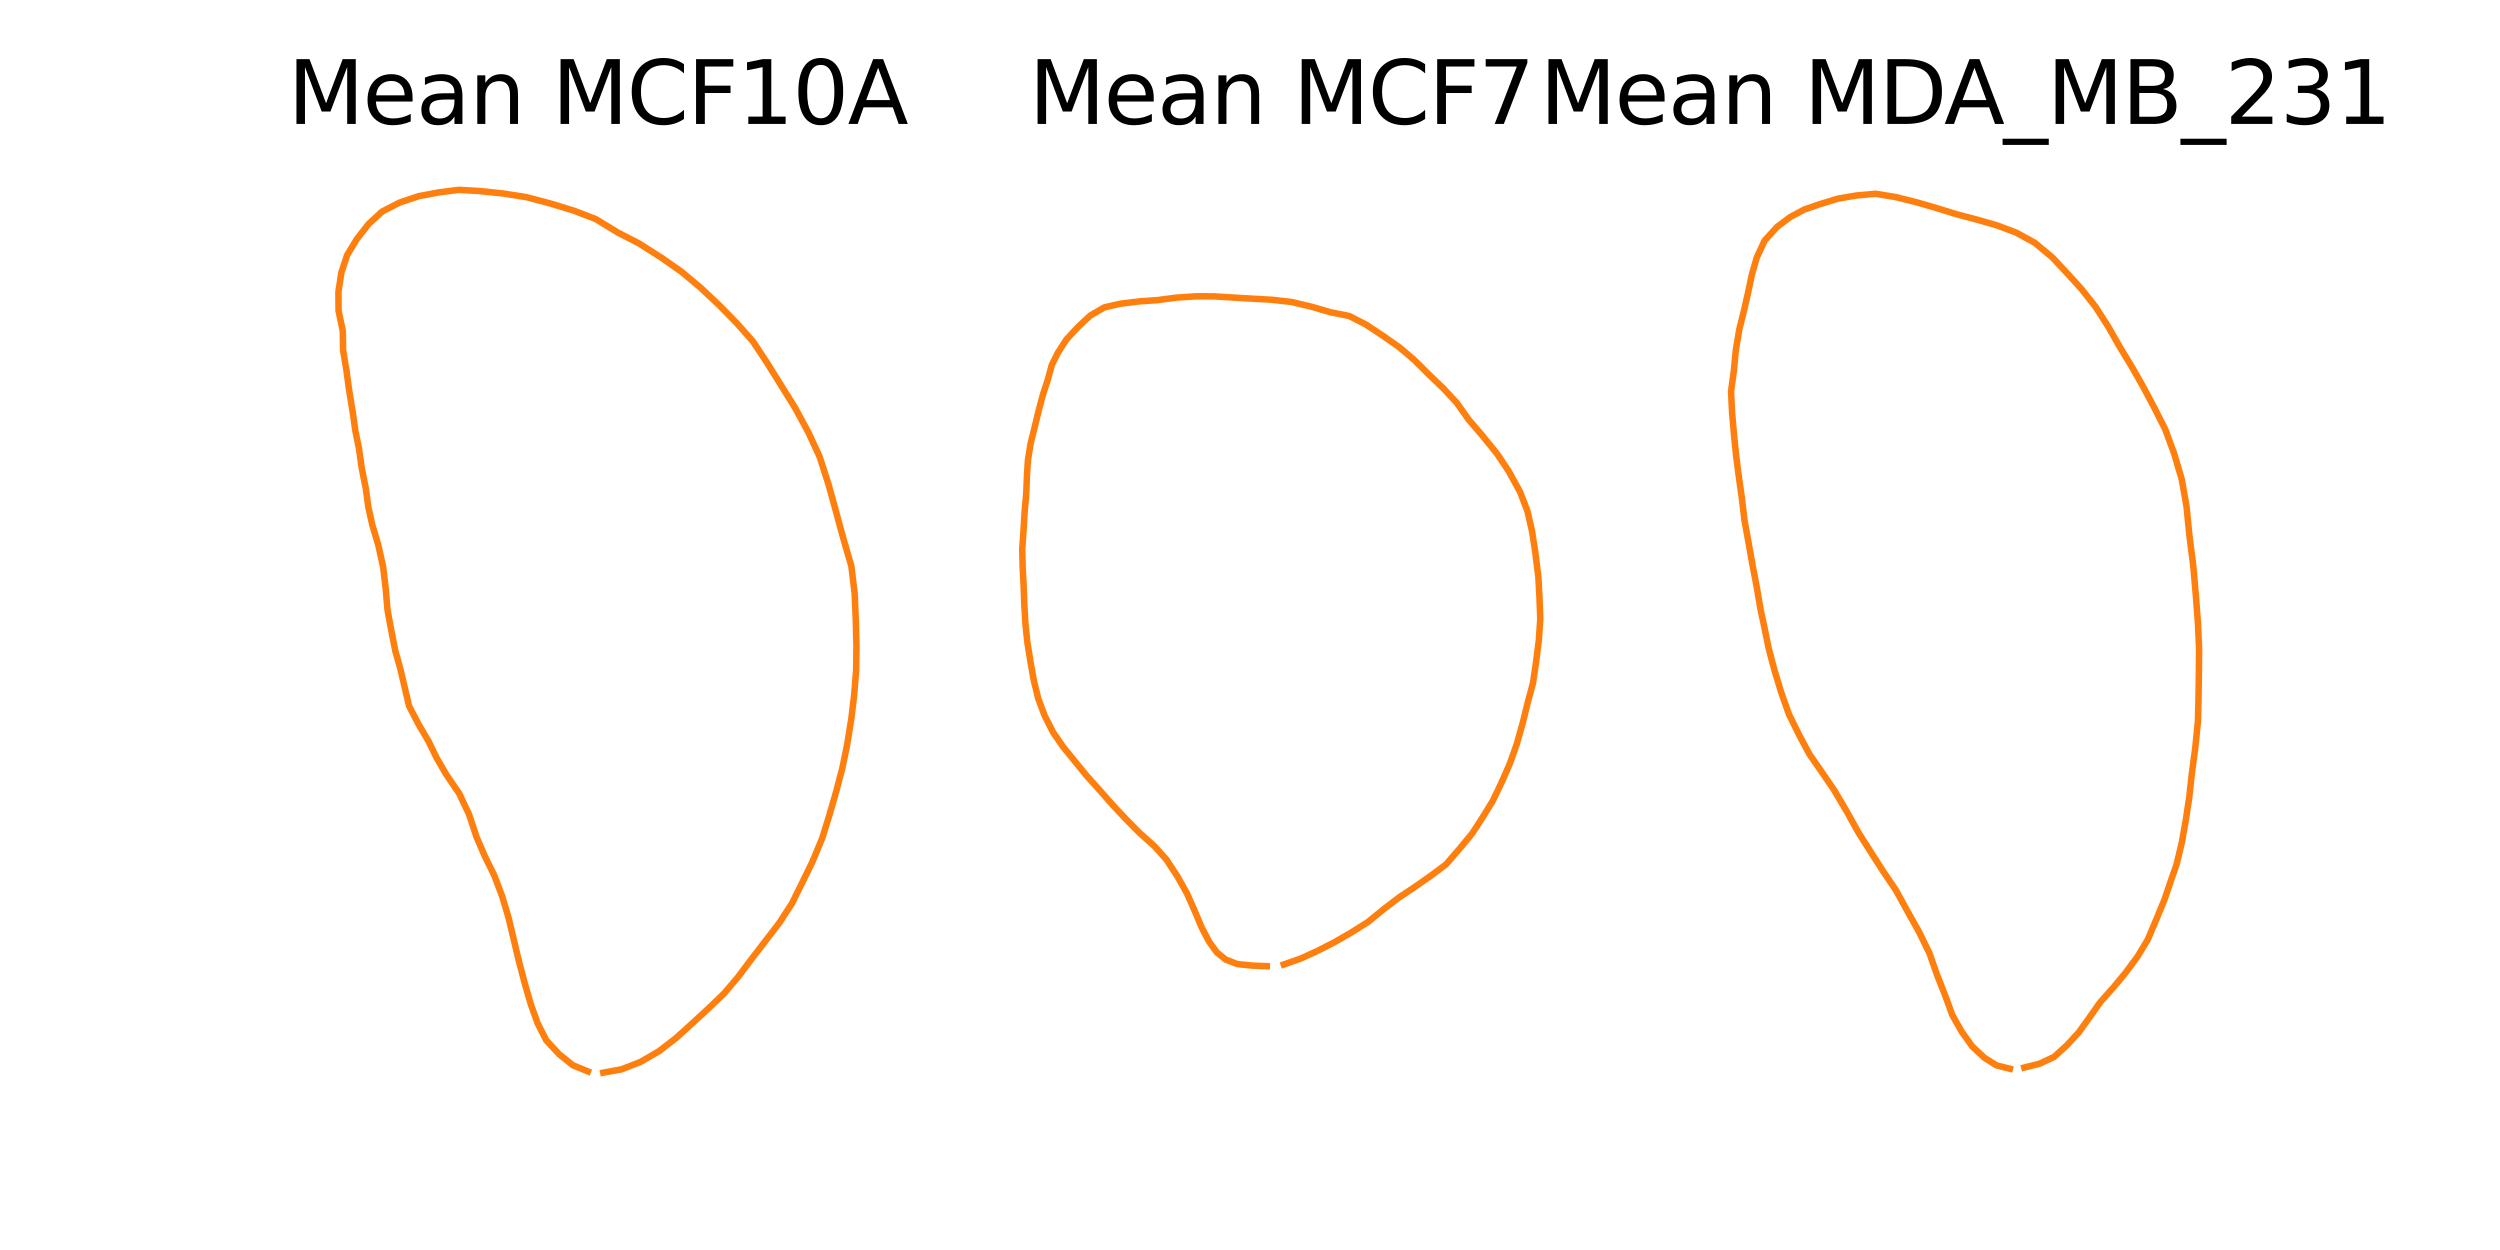 <?xml version="1.0" encoding="utf-8" standalone="no"?>
<!DOCTYPE svg PUBLIC "-//W3C//DTD SVG 1.1//EN"
  "http://www.w3.org/Graphics/SVG/1.1/DTD/svg11.dtd">
<svg xmlns:xlink="http://www.w3.org/1999/xlink" width="576pt" height="288pt" viewBox="0 0 576 288" xmlns="http://www.w3.org/2000/svg" version="1.1">
 <defs>
  <style type="text/css">*{stroke-linejoin: round; stroke-linecap: butt}</style>
 </defs>
 <g id="figure_1">
  <g id="patch_1">
   <path d="M 0 288 
L 576 288 
L 576 0 
L 0 0 
z
" style="fill: #ffffff"/>
  </g>
  <g id="axes_1">
   <g id="line2d_1">
    <path d="M 135.446 246.854 
L 131.988 245.434 
L 128.81 242.881 
L 125.848 239.672 
L 123.866 235.757 
L 122.371 231.602 
L 120.925 226.657 
L 119.52 221.32 
L 118.36 216.433 
L 117.099 211.195 
L 115.674 206.445 
L 113.869 201.674 
L 111.656 197.172 
L 109.773 192.798 
L 108.038 187.56 
L 105.795 182.813 
L 102.814 178.438 
L 100.606 174.643 
L 98.722 170.772 
L 96.398 166.815 
L 94.26 162.674 
L 93.26 158.46 
L 92.259 154.179 
L 91.078 149.983 
L 90.155 145.261 
L 89.292 140.598 
L 88.862 135.647 
L 88.28 130.672 
L 87.163 125.587 
L 85.786 120.989 
L 84.867 116.825 
L 84.284 112.552 
L 83.323 107.748 
L 82.698 103.282 
L 81.861 99.184 
L 81.275 95.014 
L 80.465 90.066 
L 79.794 85.18 
L 79.047 80.699 
L 78.976 76.249 
L 78.005 71.595 
L 77.968 67.266 
L 78.647 62.799 
L 79.989 58.747 
L 82.232 55.062 
L 84.932 51.604 
L 88.001 48.771 
L 92.055 46.671 
L 96.497 45.188 
L 101.272 44.3 
L 105.717 43.736 
L 110.525 44.014 
L 116.097 44.606 
L 121.247 45.416 
L 126.786 46.876 
L 132.246 48.548 
L 137.244 50.466 
L 142.348 53.572 
L 147.285 56.121 
L 152.452 59.416 
L 157.008 62.602 
L 161.5 66.363 
L 165.738 70.366 
L 169.814 74.521 
L 173.489 78.68 
L 176.683 83.513 
L 179.848 88.599 
L 183.199 93.989 
L 186.302 99.732 
L 188.845 105.243 
L 190.881 111.575 
L 192.603 117.825 
L 194.331 124.172 
L 196.146 130.39 
L 196.907 136.682 
L 197.167 142.76 
L 197.326 148.675 
L 197.255 154.352 
L 196.815 159.998 
L 196.139 165.632 
L 195.201 171.479 
L 194.099 176.872 
L 192.661 182.358 
L 191.125 187.694 
L 189.415 193.19 
L 187.179 198.566 
L 184.825 203.386 
L 182.455 208.168 
L 179.565 212.617 
L 176.276 216.904 
L 173.067 221.079 
L 169.996 225.163 
L 166.881 228.83 
L 163.299 232.28 
L 159.256 236.009 
L 155.678 239.234 
L 151.789 242.224 
L 147.613 244.647 
L 143.209 246.372 
L 139.002 247.144 
" clip-path="url(#p0cc5ec59d7)" style="fill: none; stroke: #ff7f0e; stroke-width: 1.5; stroke-linecap: square"/>
   </g>
   <g id="text_1">
    <!-- Mean MCF10A -->
    <g transform="translate(66.294 28.56) scale(0.2 -0.2)">
     <defs>
      <path id="DejaVuSans-4d" d="M 628 4666 
L 1569 4666 
L 2759 1491 
L 3956 4666 
L 4897 4666 
L 4897 0 
L 4281 0 
L 4281 4097 
L 3078 897 
L 2444 897 
L 1241 4097 
L 1241 0 
L 628 0 
L 628 4666 
z
" transform="scale(0.016)"/>
      <path id="DejaVuSans-65" d="M 3597 1894 
L 3597 1613 
L 953 1613 
Q 991 1019 1311 708 
Q 1631 397 2203 397 
Q 2534 397 2845 478 
Q 3156 559 3463 722 
L 3463 178 
Q 3153 47 2828 -22 
Q 2503 -91 2169 -91 
Q 1331 -91 842 396 
Q 353 884 353 1716 
Q 353 2575 817 3079 
Q 1281 3584 2069 3584 
Q 2775 3584 3186 3129 
Q 3597 2675 3597 1894 
z
M 3022 2063 
Q 3016 2534 2758 2815 
Q 2500 3097 2075 3097 
Q 1594 3097 1305 2825 
Q 1016 2553 972 2059 
L 3022 2063 
z
" transform="scale(0.016)"/>
      <path id="DejaVuSans-61" d="M 2194 1759 
Q 1497 1759 1228 1600 
Q 959 1441 959 1056 
Q 959 750 1161 570 
Q 1363 391 1709 391 
Q 2188 391 2477 730 
Q 2766 1069 2766 1631 
L 2766 1759 
L 2194 1759 
z
M 3341 1997 
L 3341 0 
L 2766 0 
L 2766 531 
Q 2569 213 2275 61 
Q 1981 -91 1556 -91 
Q 1019 -91 701 211 
Q 384 513 384 1019 
Q 384 1609 779 1909 
Q 1175 2209 1959 2209 
L 2766 2209 
L 2766 2266 
Q 2766 2663 2505 2880 
Q 2244 3097 1772 3097 
Q 1472 3097 1187 3025 
Q 903 2953 641 2809 
L 641 3341 
Q 956 3463 1253 3523 
Q 1550 3584 1831 3584 
Q 2591 3584 2966 3190 
Q 3341 2797 3341 1997 
z
" transform="scale(0.016)"/>
      <path id="DejaVuSans-6e" d="M 3513 2113 
L 3513 0 
L 2938 0 
L 2938 2094 
Q 2938 2591 2744 2837 
Q 2550 3084 2163 3084 
Q 1697 3084 1428 2787 
Q 1159 2491 1159 1978 
L 1159 0 
L 581 0 
L 581 3500 
L 1159 3500 
L 1159 2956 
Q 1366 3272 1645 3428 
Q 1925 3584 2291 3584 
Q 2894 3584 3203 3211 
Q 3513 2838 3513 2113 
z
" transform="scale(0.016)"/>
      <path id="DejaVuSans-20" transform="scale(0.016)"/>
      <path id="DejaVuSans-43" d="M 4122 4306 
L 4122 3641 
Q 3803 3938 3442 4084 
Q 3081 4231 2675 4231 
Q 1875 4231 1450 3742 
Q 1025 3253 1025 2328 
Q 1025 1406 1450 917 
Q 1875 428 2675 428 
Q 3081 428 3442 575 
Q 3803 722 4122 1019 
L 4122 359 
Q 3791 134 3420 21 
Q 3050 -91 2638 -91 
Q 1578 -91 968 557 
Q 359 1206 359 2328 
Q 359 3453 968 4101 
Q 1578 4750 2638 4750 
Q 3056 4750 3426 4639 
Q 3797 4528 4122 4306 
z
" transform="scale(0.016)"/>
      <path id="DejaVuSans-46" d="M 628 4666 
L 3309 4666 
L 3309 4134 
L 1259 4134 
L 1259 2759 
L 3109 2759 
L 3109 2228 
L 1259 2228 
L 1259 0 
L 628 0 
L 628 4666 
z
" transform="scale(0.016)"/>
      <path id="DejaVuSans-31" d="M 794 531 
L 1825 531 
L 1825 4091 
L 703 3866 
L 703 4441 
L 1819 4666 
L 2450 4666 
L 2450 531 
L 3481 531 
L 3481 0 
L 794 0 
L 794 531 
z
" transform="scale(0.016)"/>
      <path id="DejaVuSans-30" d="M 2034 4250 
Q 1547 4250 1301 3770 
Q 1056 3291 1056 2328 
Q 1056 1369 1301 889 
Q 1547 409 2034 409 
Q 2525 409 2770 889 
Q 3016 1369 3016 2328 
Q 3016 3291 2770 3770 
Q 2525 4250 2034 4250 
z
M 2034 4750 
Q 2819 4750 3233 4129 
Q 3647 3509 3647 2328 
Q 3647 1150 3233 529 
Q 2819 -91 2034 -91 
Q 1250 -91 836 529 
Q 422 1150 422 2328 
Q 422 3509 836 4129 
Q 1250 4750 2034 4750 
z
" transform="scale(0.016)"/>
      <path id="DejaVuSans-41" d="M 2188 4044 
L 1331 1722 
L 3047 1722 
L 2188 4044 
z
M 1831 4666 
L 2547 4666 
L 4325 0 
L 3669 0 
L 3244 1197 
L 1141 1197 
L 716 0 
L 50 0 
L 1831 4666 
z
" transform="scale(0.016)"/>
     </defs>
     <use xlink:href="#DejaVuSans-4d"/>
     <use xlink:href="#DejaVuSans-65" x="86.279"/>
     <use xlink:href="#DejaVuSans-61" x="147.803"/>
     <use xlink:href="#DejaVuSans-6e" x="209.082"/>
     <use xlink:href="#DejaVuSans-20" x="272.461"/>
     <use xlink:href="#DejaVuSans-4d" x="304.248"/>
     <use xlink:href="#DejaVuSans-43" x="390.527"/>
     <use xlink:href="#DejaVuSans-46" x="460.352"/>
     <use xlink:href="#DejaVuSans-31" x="517.871"/>
     <use xlink:href="#DejaVuSans-30" x="581.494"/>
     <use xlink:href="#DejaVuSans-41" x="645.117"/>
    </g>
   </g>
  </g>
  <g id="axes_2">
   <g id="line2d_2">
    <path d="M 291.868 222.608 
L 288.41 222.468 
L 285.083 222.123 
L 282.382 221.075 
L 280.345 219.416 
L 278.581 216.97 
L 276.856 213.672 
L 275.306 209.982 
L 273.462 205.812 
L 271.262 201.9 
L 268.739 198.044 
L 266.007 194.976 
L 262.657 191.997 
L 259.447 188.761 
L 256.421 185.527 
L 253.551 182.273 
L 250.472 178.855 
L 247.674 175.44 
L 244.939 172.067 
L 242.614 168.702 
L 240.636 164.768 
L 239.213 160.96 
L 238.181 156.738 
L 237.428 152.495 
L 236.706 148.029 
L 236.263 143.806 
L 236.005 139.322 
L 235.839 134.823 
L 235.619 130.676 
L 235.521 126.57 
L 235.804 122.478 
L 236.058 118.137 
L 236.449 113.675 
L 236.604 109.751 
L 236.828 106.077 
L 237.472 102.097 
L 238.422 98.276 
L 239.316 94.572 
L 240.289 90.926 
L 241.396 87.541 
L 242.322 84.132 
L 243.719 81.301 
L 245.694 78.233 
L 248.397 75.308 
L 251.224 72.687 
L 254.465 70.808 
L 258.189 69.964 
L 262.605 69.431 
L 266.584 69.154 
L 271.058 68.57 
L 275.517 68.272 
L 279.717 68.283 
L 284.172 68.558 
L 288.685 68.825 
L 293.148 69.073 
L 297.647 69.585 
L 302.273 70.697 
L 306.493 71.936 
L 310.842 72.799 
L 314.76 74.801 
L 318.761 77.457 
L 322.513 80.094 
L 325.902 82.986 
L 329.254 86.328 
L 332.574 89.51 
L 335.63 92.796 
L 338.389 96.697 
L 341.531 100.355 
L 344.956 104.593 
L 347.64 108.619 
L 350.228 113.35 
L 351.909 117.706 
L 352.978 122.364 
L 353.754 127.428 
L 354.44 132.938 
L 354.689 137.598 
L 354.879 142.564 
L 354.557 147.447 
L 353.921 152.467 
L 353.213 157.315 
L 351.945 162.042 
L 350.804 166.696 
L 349.424 171.56 
L 347.796 176.128 
L 345.856 180.522 
L 343.881 184.618 
L 341.664 188.21 
L 339.221 191.993 
L 336.306 195.524 
L 333.148 199.174 
L 329.511 201.884 
L 325.768 204.492 
L 322.385 206.743 
L 319.003 209.318 
L 315.173 212.429 
L 311.279 214.884 
L 307.435 217.102 
L 303.415 219.152 
L 299.62 220.881 
L 295.797 222.217 
" clip-path="url(#p352b87c42c)" style="fill: none; stroke: #ff7f0e; stroke-width: 1.5; stroke-linecap: square"/>
   </g>
   <g id="text_2">
    <!-- Mean MCF7 -->
    <g transform="translate(237.05 28.56) scale(0.2 -0.2)">
     <defs>
      <path id="DejaVuSans-37" d="M 525 4666 
L 3525 4666 
L 3525 4397 
L 1831 0 
L 1172 0 
L 2766 4134 
L 525 4134 
L 525 4666 
z
" transform="scale(0.016)"/>
     </defs>
     <use xlink:href="#DejaVuSans-4d"/>
     <use xlink:href="#DejaVuSans-65" x="86.279"/>
     <use xlink:href="#DejaVuSans-61" x="147.803"/>
     <use xlink:href="#DejaVuSans-6e" x="209.082"/>
     <use xlink:href="#DejaVuSans-20" x="272.461"/>
     <use xlink:href="#DejaVuSans-4d" x="304.248"/>
     <use xlink:href="#DejaVuSans-43" x="390.527"/>
     <use xlink:href="#DejaVuSans-46" x="460.352"/>
     <use xlink:href="#DejaVuSans-37" x="517.871"/>
    </g>
   </g>
  </g>
  <g id="axes_3">
   <g id="line2d_3">
    <path d="M 463.074 246.24 
L 460.003 245.468 
L 457.182 243.694 
L 454.387 241.072 
L 451.988 237.715 
L 449.81 233.863 
L 448.247 229.56 
L 446.343 224.75 
L 444.564 219.677 
L 442.209 214.828 
L 439.399 209.81 
L 436.822 205.106 
L 433.856 200.712 
L 431.101 196.417 
L 428.249 191.926 
L 425.417 186.841 
L 422.582 182.038 
L 419.723 177.844 
L 416.882 173.755 
L 414.617 169.529 
L 412.156 164.535 
L 410.374 159.477 
L 408.807 154.305 
L 407.532 149.504 
L 406.549 144.7 
L 405.596 140.229 
L 404.768 135.307 
L 403.741 129.97 
L 402.806 124.683 
L 401.922 119.842 
L 401.321 114.713 
L 400.576 109.459 
L 399.993 104.929 
L 399.512 100.118 
L 399.068 95.019 
L 398.832 90.188 
L 399.486 85.362 
L 399.926 80.713 
L 400.735 75.896 
L 401.796 71.624 
L 402.732 67.538 
L 403.625 63.313 
L 404.745 59.38 
L 406.569 55.422 
L 409.462 52.261 
L 412.482 50 
L 415.645 48.304 
L 419.296 47.039 
L 423.446 45.766 
L 427.703 45.04 
L 432.107 44.64 
L 436.716 45.395 
L 441.574 46.604 
L 446.154 47.927 
L 450.701 49.338 
L 455.362 50.568 
L 459.938 51.873 
L 464.562 53.606 
L 468.818 55.94 
L 472.841 59.294 
L 476.386 63.082 
L 479.647 66.677 
L 482.793 70.665 
L 485.774 75.319 
L 488.308 79.778 
L 491.224 84.594 
L 493.852 89.233 
L 496.387 93.988 
L 498.852 98.881 
L 500.901 104.435 
L 502.642 110.316 
L 503.764 116.594 
L 504.461 123.569 
L 505.307 130.164 
L 505.945 137.435 
L 506.421 143.831 
L 506.674 149.645 
L 506.618 155.187 
L 506.542 160.642 
L 506.401 166.237 
L 505.803 172.191 
L 505.008 178.174 
L 504.376 183.894 
L 503.611 188.941 
L 502.689 194.115 
L 501.515 199.051 
L 500.264 202.652 
L 498.706 207.234 
L 496.746 211.997 
L 494.863 216.458 
L 492.491 220.398 
L 489.758 224.084 
L 487.007 227.415 
L 483.903 230.899 
L 481.363 234.503 
L 478.957 237.858 
L 476.138 240.903 
L 473.262 243.513 
L 469.929 245.075 
L 466.398 245.961 
" clip-path="url(#p48f99a5246)" style="fill: none; stroke: #ff7f0e; stroke-width: 1.5; stroke-linecap: square"/>
   </g>
   <g id="text_3">
    <!-- Mean MDA_MB_231 -->
    <g transform="translate(354.758 28.56) scale(0.2 -0.2)">
     <defs>
      <path id="DejaVuSans-44" d="M 1259 4147 
L 1259 519 
L 2022 519 
Q 2988 519 3436 956 
Q 3884 1394 3884 2338 
Q 3884 3275 3436 3711 
Q 2988 4147 2022 4147 
L 1259 4147 
z
M 628 4666 
L 1925 4666 
Q 3281 4666 3915 4102 
Q 4550 3538 4550 2338 
Q 4550 1131 3912 565 
Q 3275 0 1925 0 
L 628 0 
L 628 4666 
z
" transform="scale(0.016)"/>
      <path id="DejaVuSans-5f" d="M 3263 -1063 
L 3263 -1509 
L -63 -1509 
L -63 -1063 
L 3263 -1063 
z
" transform="scale(0.016)"/>
      <path id="DejaVuSans-42" d="M 1259 2228 
L 1259 519 
L 2272 519 
Q 2781 519 3026 730 
Q 3272 941 3272 1375 
Q 3272 1813 3026 2020 
Q 2781 2228 2272 2228 
L 1259 2228 
z
M 1259 4147 
L 1259 2741 
L 2194 2741 
Q 2656 2741 2882 2914 
Q 3109 3088 3109 3444 
Q 3109 3797 2882 3972 
Q 2656 4147 2194 4147 
L 1259 4147 
z
M 628 4666 
L 2241 4666 
Q 2963 4666 3353 4366 
Q 3744 4066 3744 3513 
Q 3744 3084 3544 2831 
Q 3344 2578 2956 2516 
Q 3422 2416 3680 2098 
Q 3938 1781 3938 1306 
Q 3938 681 3513 340 
Q 3088 0 2303 0 
L 628 0 
L 628 4666 
z
" transform="scale(0.016)"/>
      <path id="DejaVuSans-32" d="M 1228 531 
L 3431 531 
L 3431 0 
L 469 0 
L 469 531 
Q 828 903 1448 1529 
Q 2069 2156 2228 2338 
Q 2531 2678 2651 2914 
Q 2772 3150 2772 3378 
Q 2772 3750 2511 3984 
Q 2250 4219 1831 4219 
Q 1534 4219 1204 4116 
Q 875 4013 500 3803 
L 500 4441 
Q 881 4594 1212 4672 
Q 1544 4750 1819 4750 
Q 2544 4750 2975 4387 
Q 3406 4025 3406 3419 
Q 3406 3131 3298 2873 
Q 3191 2616 2906 2266 
Q 2828 2175 2409 1742 
Q 1991 1309 1228 531 
z
" transform="scale(0.016)"/>
      <path id="DejaVuSans-33" d="M 2597 2516 
Q 3050 2419 3304 2112 
Q 3559 1806 3559 1356 
Q 3559 666 3084 287 
Q 2609 -91 1734 -91 
Q 1441 -91 1130 -33 
Q 819 25 488 141 
L 488 750 
Q 750 597 1062 519 
Q 1375 441 1716 441 
Q 2309 441 2620 675 
Q 2931 909 2931 1356 
Q 2931 1769 2642 2001 
Q 2353 2234 1838 2234 
L 1294 2234 
L 1294 2753 
L 1863 2753 
Q 2328 2753 2575 2939 
Q 2822 3125 2822 3475 
Q 2822 3834 2567 4026 
Q 2313 4219 1838 4219 
Q 1578 4219 1281 4162 
Q 984 4106 628 3988 
L 628 4550 
Q 988 4650 1302 4700 
Q 1616 4750 1894 4750 
Q 2613 4750 3031 4423 
Q 3450 4097 3450 3541 
Q 3450 3153 3228 2886 
Q 3006 2619 2597 2516 
z
" transform="scale(0.016)"/>
     </defs>
     <use xlink:href="#DejaVuSans-4d"/>
     <use xlink:href="#DejaVuSans-65" x="86.279"/>
     <use xlink:href="#DejaVuSans-61" x="147.803"/>
     <use xlink:href="#DejaVuSans-6e" x="209.082"/>
     <use xlink:href="#DejaVuSans-20" x="272.461"/>
     <use xlink:href="#DejaVuSans-4d" x="304.248"/>
     <use xlink:href="#DejaVuSans-44" x="390.527"/>
     <use xlink:href="#DejaVuSans-41" x="465.779"/>
     <use xlink:href="#DejaVuSans-5f" x="534.188"/>
     <use xlink:href="#DejaVuSans-4d" x="584.188"/>
     <use xlink:href="#DejaVuSans-42" x="670.467"/>
     <use xlink:href="#DejaVuSans-5f" x="739.07"/>
     <use xlink:href="#DejaVuSans-32" x="789.07"/>
     <use xlink:href="#DejaVuSans-33" x="852.693"/>
     <use xlink:href="#DejaVuSans-31" x="916.316"/>
    </g>
   </g>
  </g>
 </g>
 <defs>
  <clipPath id="p0cc5ec59d7">
   <rect x="72" y="34.56" width="131.294" height="221.76"/>
  </clipPath>
  <clipPath id="p352b87c42c">
   <rect x="229.553" y="34.56" width="131.294" height="221.76"/>
  </clipPath>
  <clipPath id="p48f99a5246">
   <rect x="387.106" y="34.56" width="131.294" height="221.76"/>
  </clipPath>
 </defs>
</svg>
